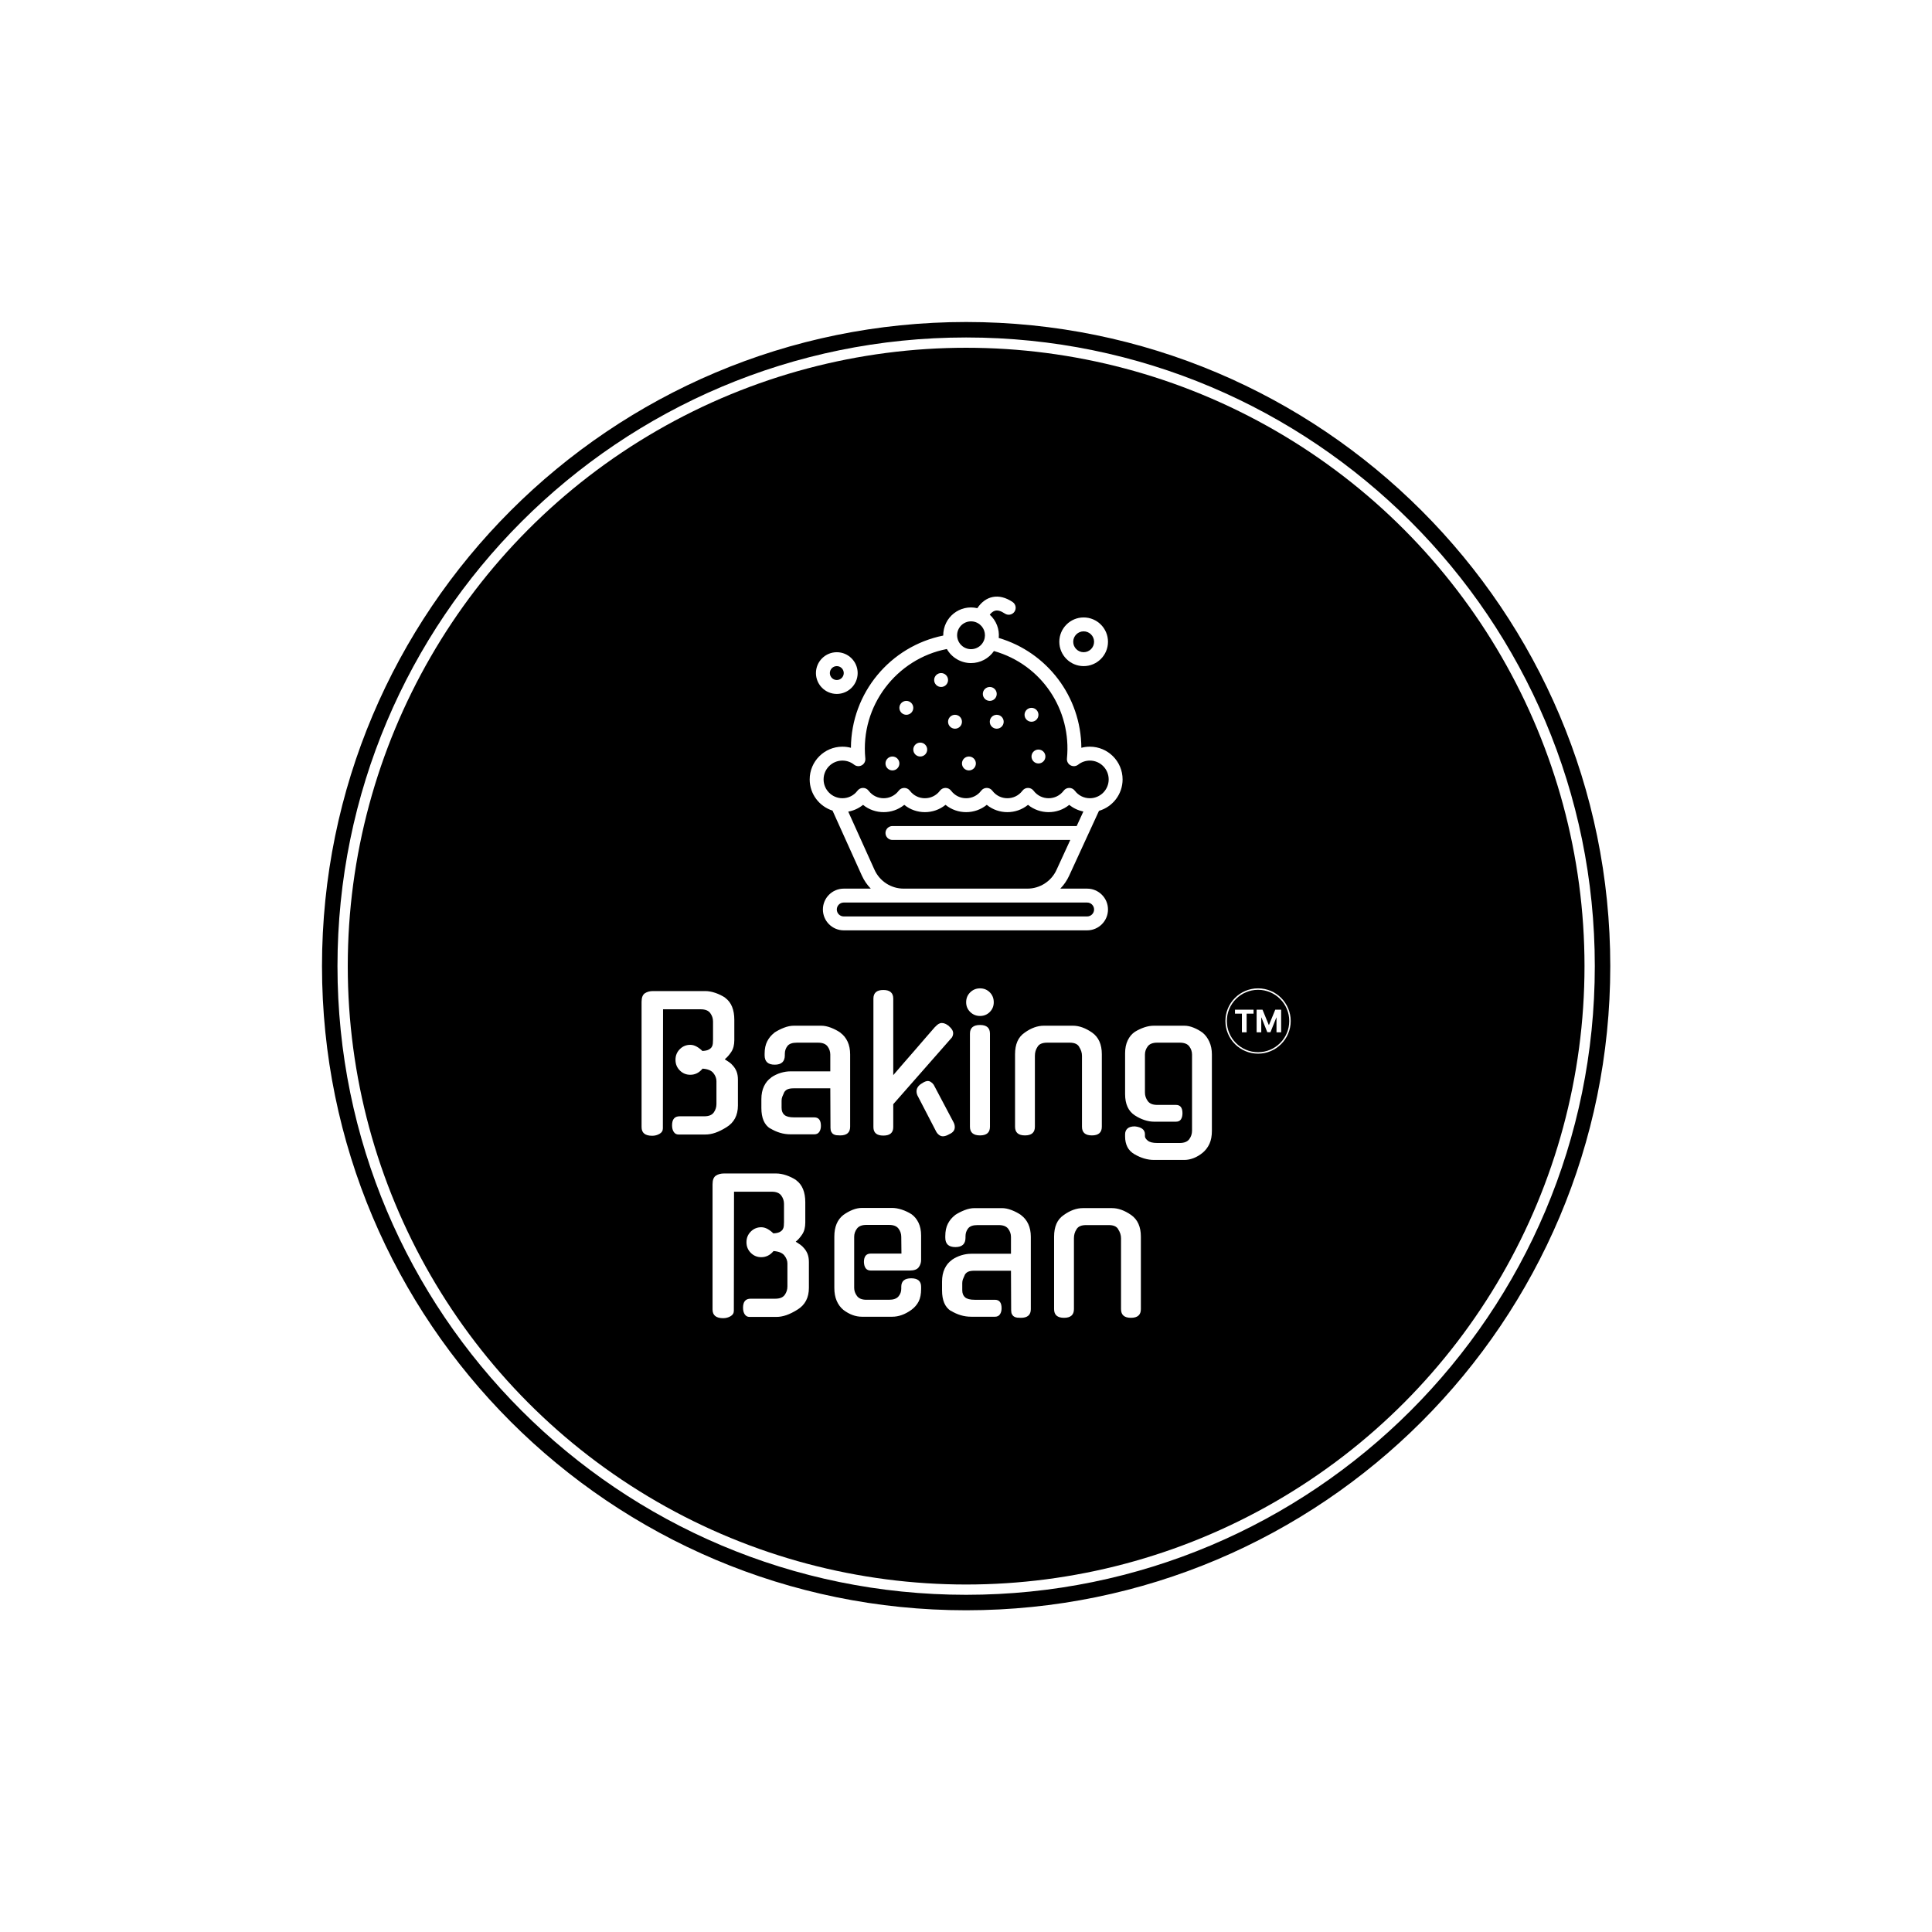 <svg xmlns="http://www.w3.org/2000/svg" version="1.1" xmlns:xlink="http://www.w3.org/1999/xlink" xmlns:svgjs="http://svgjs.dev/svgjs" width="1500" height="1500" viewBox="0 0 1500 1500"><rect width="1500" height="1500" fill="#ffffff"></rect><g transform="matrix(0.667,0,0,0.667,249.858,249.858)"><svg viewBox="0 0 334 334" data-background-color="#000000" preserveAspectRatio="xMidYMid meet" height="1500" width="1500" xmlns="http://www.w3.org/2000/svg" xmlns:xlink="http://www.w3.org/1999/xlink"><g id="tight-bounds" transform="matrix(1,0,0,1,0.047,0.048)"><svg viewBox="0 0 333.905 333.905" height="333.905" width="333.905"><g><svg></svg></g><g><svg viewBox="0 0 333.905 333.905" height="333.905" width="333.905"><g><path d="M0 166.952c0-92.205 74.747-166.952 166.952-166.952 92.205 0 166.952 74.747 166.953 166.952 0 92.205-74.747 166.952-166.953 166.953-92.205 0-166.952-74.747-166.952-166.953zM166.952 329.894c89.99 0 162.942-72.951 162.942-162.942 0-89.99-72.951-162.942-162.942-162.941-89.99 0-162.942 72.951-162.941 162.941 0 89.99 72.951 162.942 162.941 162.942z" data-fill-palette-color="tertiary" fill="#000000" stroke="transparent"></path><ellipse rx="160.274" ry="160.274" cx="166.952" cy="166.952" fill="#000000" stroke="transparent" stroke-width="0" fill-opacity="1" data-fill-palette-color="tertiary"></ellipse></g><g transform="matrix(1,0,0,1,82.828,71.173)"><svg viewBox="0 0 168.249 191.558" height="191.558" width="168.249"><g><svg viewBox="0 0 168.249 191.558" height="191.558" width="168.249"><g><svg viewBox="0 0 213.158 242.69" height="191.558" width="168.249"><g transform="matrix(1,0,0,1,0,122.895)"><svg viewBox="0 0 213.158 119.795" height="119.795" width="213.158"><g id="textblocktransform"><svg viewBox="0 0 213.158 119.795" height="119.795" width="213.158" id="textblock"><g><svg viewBox="0 0 213.158 119.795" height="119.795" width="213.158"><g transform="matrix(1,0,0,1,0,0)"><svg width="213.158" viewBox="43.68 -40.45 179.893 91.4" height="119.795" data-palette-color="#000000"><g transform="matrix(1,0,0,1,0,0)"><g><svg width="12.796" viewBox="1.78 -36.36 74.21 36.36" height="6.269" data-palette-color="#000000" id="scriptelement" x="208.128" y="-34.537"><path d="M12.91-30.02L1.78-30.02 1.78-36.36 31.64-36.36 31.64-30.02 20.51-30.02 20.51 0 12.91 0 12.91-30.02ZM36.57 0L36.57-36.36 46.06-36.36 56.07-11.93 56.5-11.93 66.51-36.36 75.99-36.36 75.99 0 68.53 0 68.53-23.67 68.23-23.67 58.82-0.18 53.74-0.18 44.33-23.76 44.03-23.76 44.03 0 36.57 0Z" opacity="1" transform="matrix(1,0,0,1,0,0)" fill="#ffffff" class="undefined-123" data-fill-palette-color="quaternary" id="yy-123"></path></svg></g></g><path d="M205.478-31.402C205.478-36.399 209.529-40.45 214.526-40.45 219.523-40.45 223.573-36.399 223.573-31.402 223.573-26.405 219.523-22.354 214.526-22.354 209.529-22.354 205.478-26.405 205.478-31.402ZM214.526-22.754C219.302-22.754 223.173-26.626 223.173-31.402 223.173-36.178 219.302-40.05 214.526-40.05 209.75-40.05 205.878-36.178 205.878-31.402 205.878-26.626 209.75-22.754 214.526-22.754Z" fill="#ffffff" id="scriptcircle" data-fill-palette-color="quaternary"></path><svg></svg><svg></svg><g class="wordmark-text-0" data-fill-palette-color="quaternary" id="text-0"><path transform="translate(39.68,0)" d="M24.75-8.4v-6.35c0-0.767-0.283-1.51-0.85-2.23-0.567-0.713-1.567-1.12-3-1.22v0c-0.933 1.133-2.067 1.7-3.4 1.7v0c-1.133 0-2.1-0.4-2.9-1.2-0.8-0.8-1.2-1.783-1.2-2.95v0c0-1.167 0.4-2.15 1.2-2.95 0.8-0.8 1.767-1.2 2.9-1.2v0c0.6 0 1.193 0.167 1.78 0.5 0.58 0.333 1.103 0.733 1.57 1.2v0c0.733-0.033 1.3-0.15 1.7-0.35 0.4-0.2 0.693-0.443 0.88-0.73 0.18-0.28 0.287-0.603 0.32-0.97 0.033-0.367 0.05-0.733 0.05-1.1v0-5.05c0-0.833-0.257-1.6-0.77-2.3-0.52-0.7-1.397-1.05-2.63-1.05v0h-10.45l-0.05 33c0 0.667-0.31 1.173-0.93 1.52-0.613 0.353-1.287 0.53-2.02 0.53v0c-1.967 0-2.95-0.8-2.95-2.4v0-34.7c0-1.2 0.31-2 0.93-2.4 0.613-0.4 1.353-0.6 2.22-0.6v0h14.5c0.867 0 1.793 0.167 2.78 0.5 0.98 0.333 1.903 0.783 2.77 1.35v0h-0.05c0.867 0.633 1.51 1.467 1.93 2.5 0.413 1.033 0.62 2.233 0.62 3.6v0 5.65c0 1.333-0.283 2.423-0.85 3.27-0.567 0.853-1.167 1.53-1.8 2.03v0c0.433 0.267 0.85 0.54 1.25 0.82 0.4 0.287 0.733 0.597 1 0.93v0c0.433 0.467 0.777 1.017 1.03 1.65 0.247 0.633 0.37 1.383 0.37 2.25v0 7.15c0 2.733-1.067 4.75-3.2 6.05v0c-1.067 0.667-2.073 1.167-3.02 1.5-0.953 0.333-1.897 0.5-2.83 0.5v0h-7.4c-0.567 0-1.007-0.233-1.32-0.7-0.32-0.467-0.48-1.083-0.48-1.85v0c0-1.667 0.7-2.5 2.1-2.5v0h6.85c1.233 0 2.1-0.35 2.6-1.05 0.5-0.7 0.75-1.483 0.75-2.35zM51.85 0h-6.55c-1.033 0-2.017-0.143-2.95-0.43-0.933-0.28-1.833-0.687-2.7-1.22v0 0.05c-1.633-1.033-2.45-2.933-2.45-5.7v0-2.45c0-1.367 0.243-2.56 0.73-3.58 0.48-1.013 1.153-1.82 2.02-2.42v0h-0.05c0.833-0.567 1.717-0.993 2.65-1.28 0.933-0.28 1.833-0.42 2.7-0.42v0h11.05v-4.65c0-0.833-0.257-1.593-0.77-2.28-0.52-0.68-1.397-1.02-2.63-1.02v0h-5.85c-1.267 0-2.14 0.307-2.62 0.92-0.487 0.62-0.73 1.347-0.73 2.18v0 0.4c0 1.733-0.933 2.6-2.8 2.6v0c-1.867 0-2.8-0.867-2.8-2.6v0-0.45c0-1.367 0.243-2.517 0.73-3.45 0.48-0.933 1.137-1.717 1.97-2.35v0h-0.05c0.867-0.567 1.777-1.033 2.73-1.4 0.947-0.367 1.853-0.55 2.72-0.55v0h7.6c0.833 0 1.727 0.183 2.68 0.55 0.947 0.367 1.837 0.833 2.67 1.4v0h-0.05c0.867 0.633 1.533 1.457 2 2.47 0.467 1.02 0.7 2.197 0.7 3.53v0 20.05c0 1.6-0.917 2.4-2.75 2.4v0c-0.367 0-0.707-0.017-1.02-0.05-0.32-0.033-0.603-0.127-0.85-0.28-0.253-0.147-0.453-0.363-0.6-0.65-0.153-0.28-0.23-0.653-0.23-1.12v0l-0.05-10.95h-10.1c-0.733 0-1.3 0.083-1.7 0.25-0.4 0.167-0.717 0.433-0.95 0.8v0c-0.267 0.567-0.457 1.007-0.57 1.32-0.12 0.32-0.18 0.68-0.18 1.08v0 1.95c0 0.867 0.26 1.523 0.78 1.97 0.513 0.453 1.403 0.68 2.67 0.68v0h5.6c1.233 0 1.85 0.783 1.85 2.35v0c0 0.667-0.15 1.223-0.45 1.67-0.3 0.453-0.767 0.68-1.4 0.68zM89.7-26.5l-15.95 18.15v6.35c0 1.567-0.917 2.35-2.75 2.35v0c-1.833 0-2.75-0.783-2.75-2.35v0-35.6c0-1.6 0.917-2.4 2.75-2.4v0c1.833 0 2.75 0.8 2.75 2.4v0 21.2c0.833-1 1.76-2.077 2.78-3.23 1.013-1.147 2.03-2.313 3.05-3.5 1.013-1.18 2.02-2.347 3.02-3.5 1-1.147 1.933-2.22 2.8-3.22v0 0.05c0.6-0.7 1.2-1.05 1.8-1.05v0c0.333 0 0.66 0.073 0.98 0.22 0.313 0.153 0.653 0.363 1.02 0.63v0h-0.05c0.8 0.667 1.2 1.333 1.2 2v0c0 0.233-0.05 0.49-0.15 0.77-0.1 0.287-0.267 0.53-0.5 0.73zM84.95-13.75l5.5 10.4c0.233 0.433 0.35 0.883 0.35 1.35v0c0 0.867-0.5 1.517-1.5 1.95v0c-0.667 0.4-1.267 0.6-1.8 0.6v0c-0.367 0-0.717-0.123-1.05-0.37-0.333-0.253-0.6-0.563-0.8-0.93v0l-5-9.65c-0.3-0.5-0.45-1-0.45-1.5v0c0-0.833 0.433-1.533 1.3-2.1v0c0.233-0.167 0.477-0.317 0.73-0.45 0.247-0.133 0.52-0.233 0.82-0.3v0c0.367-0.067 0.717 0 1.05 0.2 0.333 0.2 0.617 0.467 0.85 0.8zM100.55-27.9v25.8c0 1.6-0.917 2.4-2.75 2.4v0c-1.867 0-2.8-0.8-2.8-2.4v0-25.8c0-1.6 0.933-2.4 2.8-2.4v0c1.833 0 2.75 0.8 2.75 2.4zM101.6-36.6v0c0 1.067-0.367 1.967-1.1 2.7-0.733 0.733-1.633 1.1-2.7 1.1v0c-1.067 0-1.973-0.367-2.72-1.1-0.753-0.733-1.13-1.633-1.13-2.7v0c0-1.1 0.377-2.017 1.13-2.75 0.747-0.733 1.653-1.1 2.72-1.1v0c1.067 0 1.967 0.367 2.7 1.1 0.733 0.733 1.1 1.65 1.1 2.75zM113-21.75v19.65c0 1.6-0.917 2.4-2.75 2.4v0c-1.833 0-2.75-0.8-2.75-2.4v0-20.1c0-1.367 0.217-2.55 0.65-3.55 0.433-1 1.117-1.817 2.05-2.45v0c1.767-1.267 3.533-1.9 5.3-1.9v0h8.05c1.7 0 3.467 0.633 5.3 1.9v0c1.8 1.267 2.7 3.267 2.7 6v0 20.1c0 1.6-0.917 2.4-2.75 2.4v0c-1.833 0-2.75-0.8-2.75-2.4v0-19.65c0-0.867-0.267-1.7-0.8-2.5v0l0.05 0.05c-0.433-0.8-1.317-1.2-2.65-1.2v0h-6.25c-1.367 0-2.267 0.4-2.7 1.2v0c-0.467 0.7-0.7 1.517-0.7 2.45zM152.1-3.5h-6.05c-0.867 0-1.757-0.15-2.67-0.45-0.92-0.3-1.813-0.733-2.68-1.3v0c-1.8-1.167-2.7-3.133-2.7-5.9v0-11.3c0-1.4 0.243-2.6 0.73-3.6 0.48-1 1.137-1.783 1.97-2.35v0c0.867-0.533 1.75-0.95 2.65-1.25 0.9-0.3 1.783-0.45 2.65-0.45v0h8.4c0.833 0 1.7 0.183 2.6 0.55 0.9 0.367 1.733 0.833 2.5 1.4v0c0.767 0.633 1.383 1.467 1.85 2.5 0.467 1.033 0.7 2.2 0.7 3.5v0 21.2c0 1.4-0.223 2.593-0.67 3.58-0.453 0.98-1.08 1.803-1.88 2.47v0c-0.767 0.633-1.59 1.127-2.47 1.48-0.887 0.347-1.763 0.52-2.63 0.52v0h-8.4c-1.767 0-3.55-0.517-5.35-1.55v0c-0.933-0.533-1.607-1.217-2.02-2.05-0.42-0.833-0.63-1.8-0.63-2.9v0-0.6c0-0.667 0.217-1.2 0.65-1.6 0.433-0.4 1.117-0.6 2.05-0.6v0c1.867 0.2 2.8 0.933 2.8 2.2v0 0.55c0 0.367 0.26 0.767 0.78 1.2 0.513 0.433 1.387 0.65 2.62 0.65v0h6.25c1.233 0 2.11-0.35 2.63-1.05 0.513-0.7 0.77-1.483 0.77-2.35v0-21.1c0-0.833-0.257-1.593-0.77-2.28-0.52-0.68-1.397-1.02-2.63-1.02v0h-6.25c-1.233 0-2.107 0.34-2.62 1.02-0.52 0.687-0.78 1.447-0.78 2.28v0 10.55c0 0.833 0.26 1.61 0.78 2.33 0.513 0.713 1.387 1.07 2.62 1.07v0h5.2c1.2 0 1.8 0.767 1.8 2.3v0c0 0.7-0.14 1.267-0.42 1.7-0.287 0.433-0.747 0.65-1.38 0.65z" fill="#ffffff" fill-rule="nonzero" stroke="none" stroke-width="1" stroke-linecap="butt" stroke-linejoin="miter" stroke-miterlimit="10" stroke-dasharray="" stroke-dashoffset="0" font-family="none" font-weight="none" font-size="none" text-anchor="none" style="mix-blend-mode: normal" data-fill-palette-color="quaternary" opacity="1"></path><path transform="translate(59.35,50.55)" d="M24.75-8.4v-6.35c0-0.767-0.283-1.51-0.85-2.23-0.567-0.713-1.567-1.12-3-1.22v0c-0.933 1.133-2.067 1.7-3.4 1.7v0c-1.133 0-2.1-0.4-2.9-1.2-0.8-0.8-1.2-1.783-1.2-2.95v0c0-1.167 0.4-2.15 1.2-2.95 0.8-0.8 1.767-1.2 2.9-1.2v0c0.6 0 1.193 0.167 1.78 0.5 0.58 0.333 1.103 0.733 1.57 1.2v0c0.733-0.033 1.3-0.15 1.7-0.35 0.4-0.2 0.693-0.443 0.88-0.73 0.18-0.28 0.287-0.603 0.32-0.97 0.033-0.367 0.05-0.733 0.05-1.1v0-5.05c0-0.833-0.257-1.6-0.77-2.3-0.52-0.7-1.397-1.05-2.63-1.05v0h-10.45l-0.05 33c0 0.667-0.31 1.173-0.93 1.52-0.613 0.353-1.287 0.53-2.02 0.53v0c-1.967 0-2.95-0.8-2.95-2.4v0-34.7c0-1.2 0.31-2 0.93-2.4 0.613-0.4 1.353-0.6 2.22-0.6v0h14.5c0.867 0 1.793 0.167 2.78 0.5 0.98 0.333 1.903 0.783 2.77 1.35v0h-0.05c0.867 0.633 1.51 1.467 1.93 2.5 0.413 1.033 0.62 2.233 0.62 3.6v0 5.65c0 1.333-0.283 2.423-0.85 3.27-0.567 0.853-1.167 1.53-1.8 2.03v0c0.433 0.267 0.85 0.54 1.25 0.82 0.4 0.287 0.733 0.597 1 0.93v0c0.433 0.467 0.777 1.017 1.03 1.65 0.247 0.633 0.37 1.383 0.37 2.25v0 7.15c0 2.733-1.067 4.75-3.2 6.05v0c-1.067 0.667-2.073 1.167-3.02 1.5-0.953 0.333-1.897 0.5-2.83 0.5v0h-7.4c-0.567 0-1.007-0.233-1.32-0.7-0.32-0.467-0.48-1.083-0.48-1.85v0c0-1.667 0.7-2.5 2.1-2.5v0h6.85c1.233 0 2.1-0.35 2.6-1.05 0.5-0.7 0.75-1.483 0.75-2.35zM43.25-22.15v14.15c0 0.8 0.26 1.55 0.78 2.25 0.513 0.7 1.387 1.05 2.62 1.05v0h6.25c1.233 0 2.11-0.31 2.63-0.93 0.513-0.613 0.77-1.32 0.77-2.12v0-0.55c0-1.567 0.917-2.35 2.75-2.35v0c1.833 0 2.75 0.783 2.75 2.35v0 0.6c0 1.4-0.223 2.55-0.67 3.45-0.453 0.9-1.13 1.683-2.03 2.35v0c-1.767 1.267-3.533 1.9-5.3 1.9v0h-8.4c-1.767 0-3.483-0.633-5.15-1.9v0c-0.8-0.667-1.417-1.507-1.85-2.52-0.433-1.02-0.65-2.197-0.65-3.53v0-14.25c0-2.7 0.833-4.7 2.5-6v0c0.833-0.6 1.693-1.077 2.58-1.43 0.88-0.347 1.737-0.52 2.57-0.52v0h8.4c0.8 0 1.683 0.157 2.65 0.47 0.967 0.32 1.867 0.747 2.7 1.28v0c0.8 0.567 1.443 1.35 1.93 2.35 0.48 1 0.72 2.183 0.72 3.55v0 6.75c0 0.767-0.223 1.45-0.67 2.05-0.453 0.6-1.28 0.9-2.48 0.9v0h-10.8c-1.2 0-1.833-0.783-1.9-2.35v0c0-1.567 0.633-2.35 1.9-2.35v0h8.5l-0.05-4.65c0-0.833-0.257-1.593-0.77-2.28-0.52-0.68-1.397-1.02-2.63-1.02v0h-6.25c-1.233 0-2.107 0.34-2.62 1.02-0.52 0.687-0.78 1.447-0.78 2.28zM82.25 0h-6.55c-1.033 0-2.017-0.143-2.95-0.43-0.933-0.28-1.833-0.687-2.7-1.22v0 0.05c-1.633-1.033-2.45-2.933-2.45-5.7v0-2.45c0-1.367 0.243-2.56 0.73-3.58 0.48-1.013 1.153-1.82 2.02-2.42v0h-0.05c0.833-0.567 1.717-0.993 2.65-1.28 0.933-0.28 1.833-0.42 2.7-0.42v0h11.05v-4.65c0-0.833-0.257-1.593-0.77-2.28-0.52-0.68-1.397-1.02-2.63-1.02v0h-5.85c-1.267 0-2.14 0.307-2.62 0.92-0.487 0.62-0.73 1.347-0.73 2.18v0 0.4c0 1.733-0.933 2.6-2.8 2.6v0c-1.867 0-2.8-0.867-2.8-2.6v0-0.45c0-1.367 0.243-2.517 0.73-3.45 0.48-0.933 1.137-1.717 1.97-2.35v0h-0.05c0.867-0.567 1.777-1.033 2.73-1.4 0.947-0.367 1.853-0.55 2.72-0.55v0h7.6c0.833 0 1.727 0.183 2.68 0.55 0.947 0.367 1.837 0.833 2.67 1.4v0h-0.05c0.867 0.633 1.533 1.457 2 2.47 0.467 1.02 0.7 2.197 0.7 3.53v0 20.05c0 1.6-0.917 2.4-2.75 2.4v0c-0.367 0-0.707-0.017-1.02-0.05-0.32-0.033-0.603-0.127-0.85-0.28-0.253-0.147-0.453-0.363-0.6-0.65-0.153-0.28-0.23-0.653-0.23-1.12v0l-0.05-10.95h-10.1c-0.733 0-1.3 0.083-1.7 0.25-0.4 0.167-0.717 0.433-0.95 0.8v0c-0.267 0.567-0.457 1.007-0.57 1.32-0.12 0.32-0.18 0.68-0.18 1.08v0 1.95c0 0.867 0.26 1.523 0.78 1.97 0.513 0.453 1.403 0.68 2.67 0.68v0h5.6c1.233 0 1.85 0.783 1.85 2.35v0c0 0.667-0.15 1.223-0.45 1.67-0.3 0.453-0.767 0.68-1.4 0.68zM104.15-21.75v19.65c0 1.6-0.917 2.4-2.75 2.4v0c-1.833 0-2.75-0.8-2.75-2.4v0-20.1c0-1.367 0.217-2.55 0.65-3.55 0.433-1 1.117-1.817 2.05-2.45v0c1.767-1.267 3.533-1.9 5.3-1.9v0h8.05c1.7 0 3.467 0.633 5.3 1.9v0c1.8 1.267 2.7 3.267 2.7 6v0 20.1c0 1.6-0.917 2.4-2.75 2.4v0c-1.833 0-2.75-0.8-2.75-2.4v0-19.65c0-0.867-0.267-1.7-0.8-2.5v0l0.05 0.05c-0.433-0.8-1.317-1.2-2.65-1.2v0h-6.25c-1.367 0-2.267 0.4-2.7 1.2v0c-0.467 0.7-0.7 1.517-0.7 2.45z" fill="#ffffff" fill-rule="nonzero" stroke="none" stroke-width="1" stroke-linecap="butt" stroke-linejoin="miter" stroke-miterlimit="10" stroke-dasharray="" stroke-dashoffset="0" font-family="none" font-weight="none" font-size="none" text-anchor="none" style="mix-blend-mode: normal" data-fill-palette-color="quaternary" opacity="1"></path></g></svg></g></svg></g></svg></g></svg></g><g transform="matrix(1,0,0,1,55.204,0)"><svg viewBox="0 0 102.751 109.594" height="109.594" width="102.751"><g><svg xmlns="http://www.w3.org/2000/svg" xmlns:xlink="http://www.w3.org/1999/xlink" version="1.1" x="0" y="0" viewBox="31 16.014 450 479.97" style="enable-background:new 0 0 512 512;" xml:space="preserve" height="109.594" width="102.751" class="icon-icon-0" data-fill-palette-color="quaternary" id="icon-0"><g fill="#000000" data-fill-palette-color="quaternary"><g fill="#000000" data-fill-palette-color="quaternary"><path d="M447.038 324.113C466.633 318.421 481 300.319 481 278.915c0-25.955-21.115-47.069-47.069-47.069-4.196 0-8.299 0.541-12.243 1.599C421.243 159.769 372.333 96 302.88 75.481c1.255-12.543-3.529-24.965-12.906-33.452 1.887-2.413 4.355-4.697 7.273-5.606 3.884-1.208 8.722 0.125 14.396 3.958 4.576 3.092 10.791 1.89 13.885-2.687 3.092-4.576 1.889-10.792-2.688-13.885-19.876-13.431-38.98-8.88-50.763 8.853-24.854-5.787-49.034 12.758-49.034 39.383-76.058 15.384-132.26 82.249-132.73 161.399-3.944-1.059-8.048-1.599-12.245-1.599C52.115 231.846 31 252.96 31 278.915c0 21.003 13.829 38.832 32.858 44.872l42.152 93.365c3.205 7.098 7.589 13.434 12.849 18.832H80c-16.542 0-30 13.458-30 30s13.458 30 30 30h350c16.542 0 30-13.458 30-30s-13.458-30-30-30h-38.6c5.164-5.295 9.486-11.49 12.673-18.42L447.038 324.113zM245.27 62.433c5.016-9.7 16.817-13.576 26.598-8.752 0.217 0.123 0.437 0.242 0.665 0.35 8.948 4.826 12.864 15.472 9.103 24.94-0.001 0.004-0.003 0.007-0.005 0.011-4.41 11.078-17.342 15.797-27.779 10.401C244.209 84.399 240.138 72.361 245.27 62.433zM51 278.915c0-14.926 12.143-27.069 27.068-27.069 6.154 0 11.959 2.024 16.789 5.854 3.145 2.494 7.476 2.867 11 0.944 3.524-1.921 5.558-5.763 5.166-9.758-7.498-76.231 45.26-143.597 117.239-157.495 7.151 12.629 20.615 20.229 34.741 20.229 0.001 0 0.001 0 0.002 0 13.266 0 25.546-6.521 32.983-17.331 68.635 19.42 111.889 84.554 104.989 154.594-0.394 3.995 1.641 7.837 5.164 9.76 3.525 1.921 7.854 1.551 11.002-0.944 4.829-3.83 10.635-5.854 16.788-5.854 14.926 0 27.069 12.144 27.069 27.069s-12.145 27.069-27.071 27.069c-8.592 0-16.486-3.948-21.659-10.834-4.002-5.326-11.998-5.315-15.99 0.001-10.854 14.449-32.456 14.46-43.319-0.001-4.002-5.326-11.997-5.315-15.99 0.001-10.854 14.45-32.458 14.459-43.319 0-4.001-5.327-11.998-5.316-15.99 0-10.854 14.45-32.459 14.459-43.321-0.001-4.003-5.326-11.998-5.315-15.991 0.001-10.853 14.45-32.458 14.459-43.319 0-4.001-5.326-11.998-5.316-15.991 0-10.856 14.451-32.459 14.458-43.319 0-4.001-5.326-11.998-5.316-15.991 0-5.171 6.885-13.065 10.833-21.66 10.833C63.143 305.984 51 293.841 51 278.915zM440 465.984c0 5.514-4.486 10-10 10H80c-5.514 0-10-4.486-10-10s4.486-10 10-10c15.347 0 335.829 0 350 0C435.514 455.984 440 460.471 440 465.984zM166.149 435.984c-18.038 0-34.488-10.622-41.91-27.063L86.46 325.243c7.844-1.396 15.125-4.735 21.264-9.743 17.137 13.977 42.138 14.005 59.31 0 17.139 13.978 42.141 14.004 59.311-0.001 17.136 13.977 42.138 14.007 59.311 0.001 17.139 13.978 42.14 14.004 59.31-0.001 16.918 13.801 41.93 14.176 59.31 0 5.892 4.806 12.834 8.07 20.315 9.561l-9.62 20.925H150c-5.523 0-10 4.478-10 10s4.477 10 10 10h255.774l-19.873 43.226c-7.478 16.265-23.877 26.774-41.779 26.774H166.149z" fill="#ffffff" data-fill-palette-color="quaternary"></path><circle cx="170" cy="175.984" r="10" fill="#ffffff" data-fill-palette-color="quaternary"></circle><circle cx="220" cy="135.984" r="10" fill="#ffffff" data-fill-palette-color="quaternary"></circle><circle cx="290" cy="155.984" r="10" fill="#ffffff" data-fill-palette-color="quaternary"></circle><circle cx="240" cy="195.984" r="10" fill="#ffffff" data-fill-palette-color="quaternary"></circle><circle cx="300" cy="195.984" r="10" fill="#ffffff" data-fill-palette-color="quaternary"></circle><circle cx="350" cy="185.984" r="10" fill="#ffffff" data-fill-palette-color="quaternary"></circle><circle cx="360" cy="245.984" r="10" fill="#ffffff" data-fill-palette-color="quaternary"></circle><circle cx="260" cy="255.984" r="10" fill="#ffffff" data-fill-palette-color="quaternary"></circle><circle cx="190" cy="235.984" r="10" fill="#ffffff" data-fill-palette-color="quaternary"></circle><circle cx="150" cy="255.984" r="10" fill="#ffffff" data-fill-palette-color="quaternary"></circle><path d="M70 155.984c16.542 0 30-13.458 30-30s-13.458-30-30-30-30 13.458-30 30S53.458 155.984 70 155.984zM70 115.984c5.514 0 10 4.486 10 10s-4.486 10-10 10-10-4.486-10-10S64.486 115.984 70 115.984z" fill="#ffffff" data-fill-palette-color="quaternary"></path><path d="M425 115.984c19.299 0 35-15.701 35-35s-15.701-35-35-35-35 15.701-35 35S405.701 115.984 425 115.984zM425 65.984c8.271 0 15 6.729 15 15s-6.729 15-15 15-15-6.729-15-15S416.729 65.984 425 65.984z" fill="#ffffff" data-fill-palette-color="quaternary"></path></g></g></svg></g></svg></g><g></g></svg></g></svg></g></svg></g></svg></g><defs></defs></svg><rect width="333.905" height="333.905" fill="none" stroke="none" visibility="hidden"></rect></g></svg></g></svg>